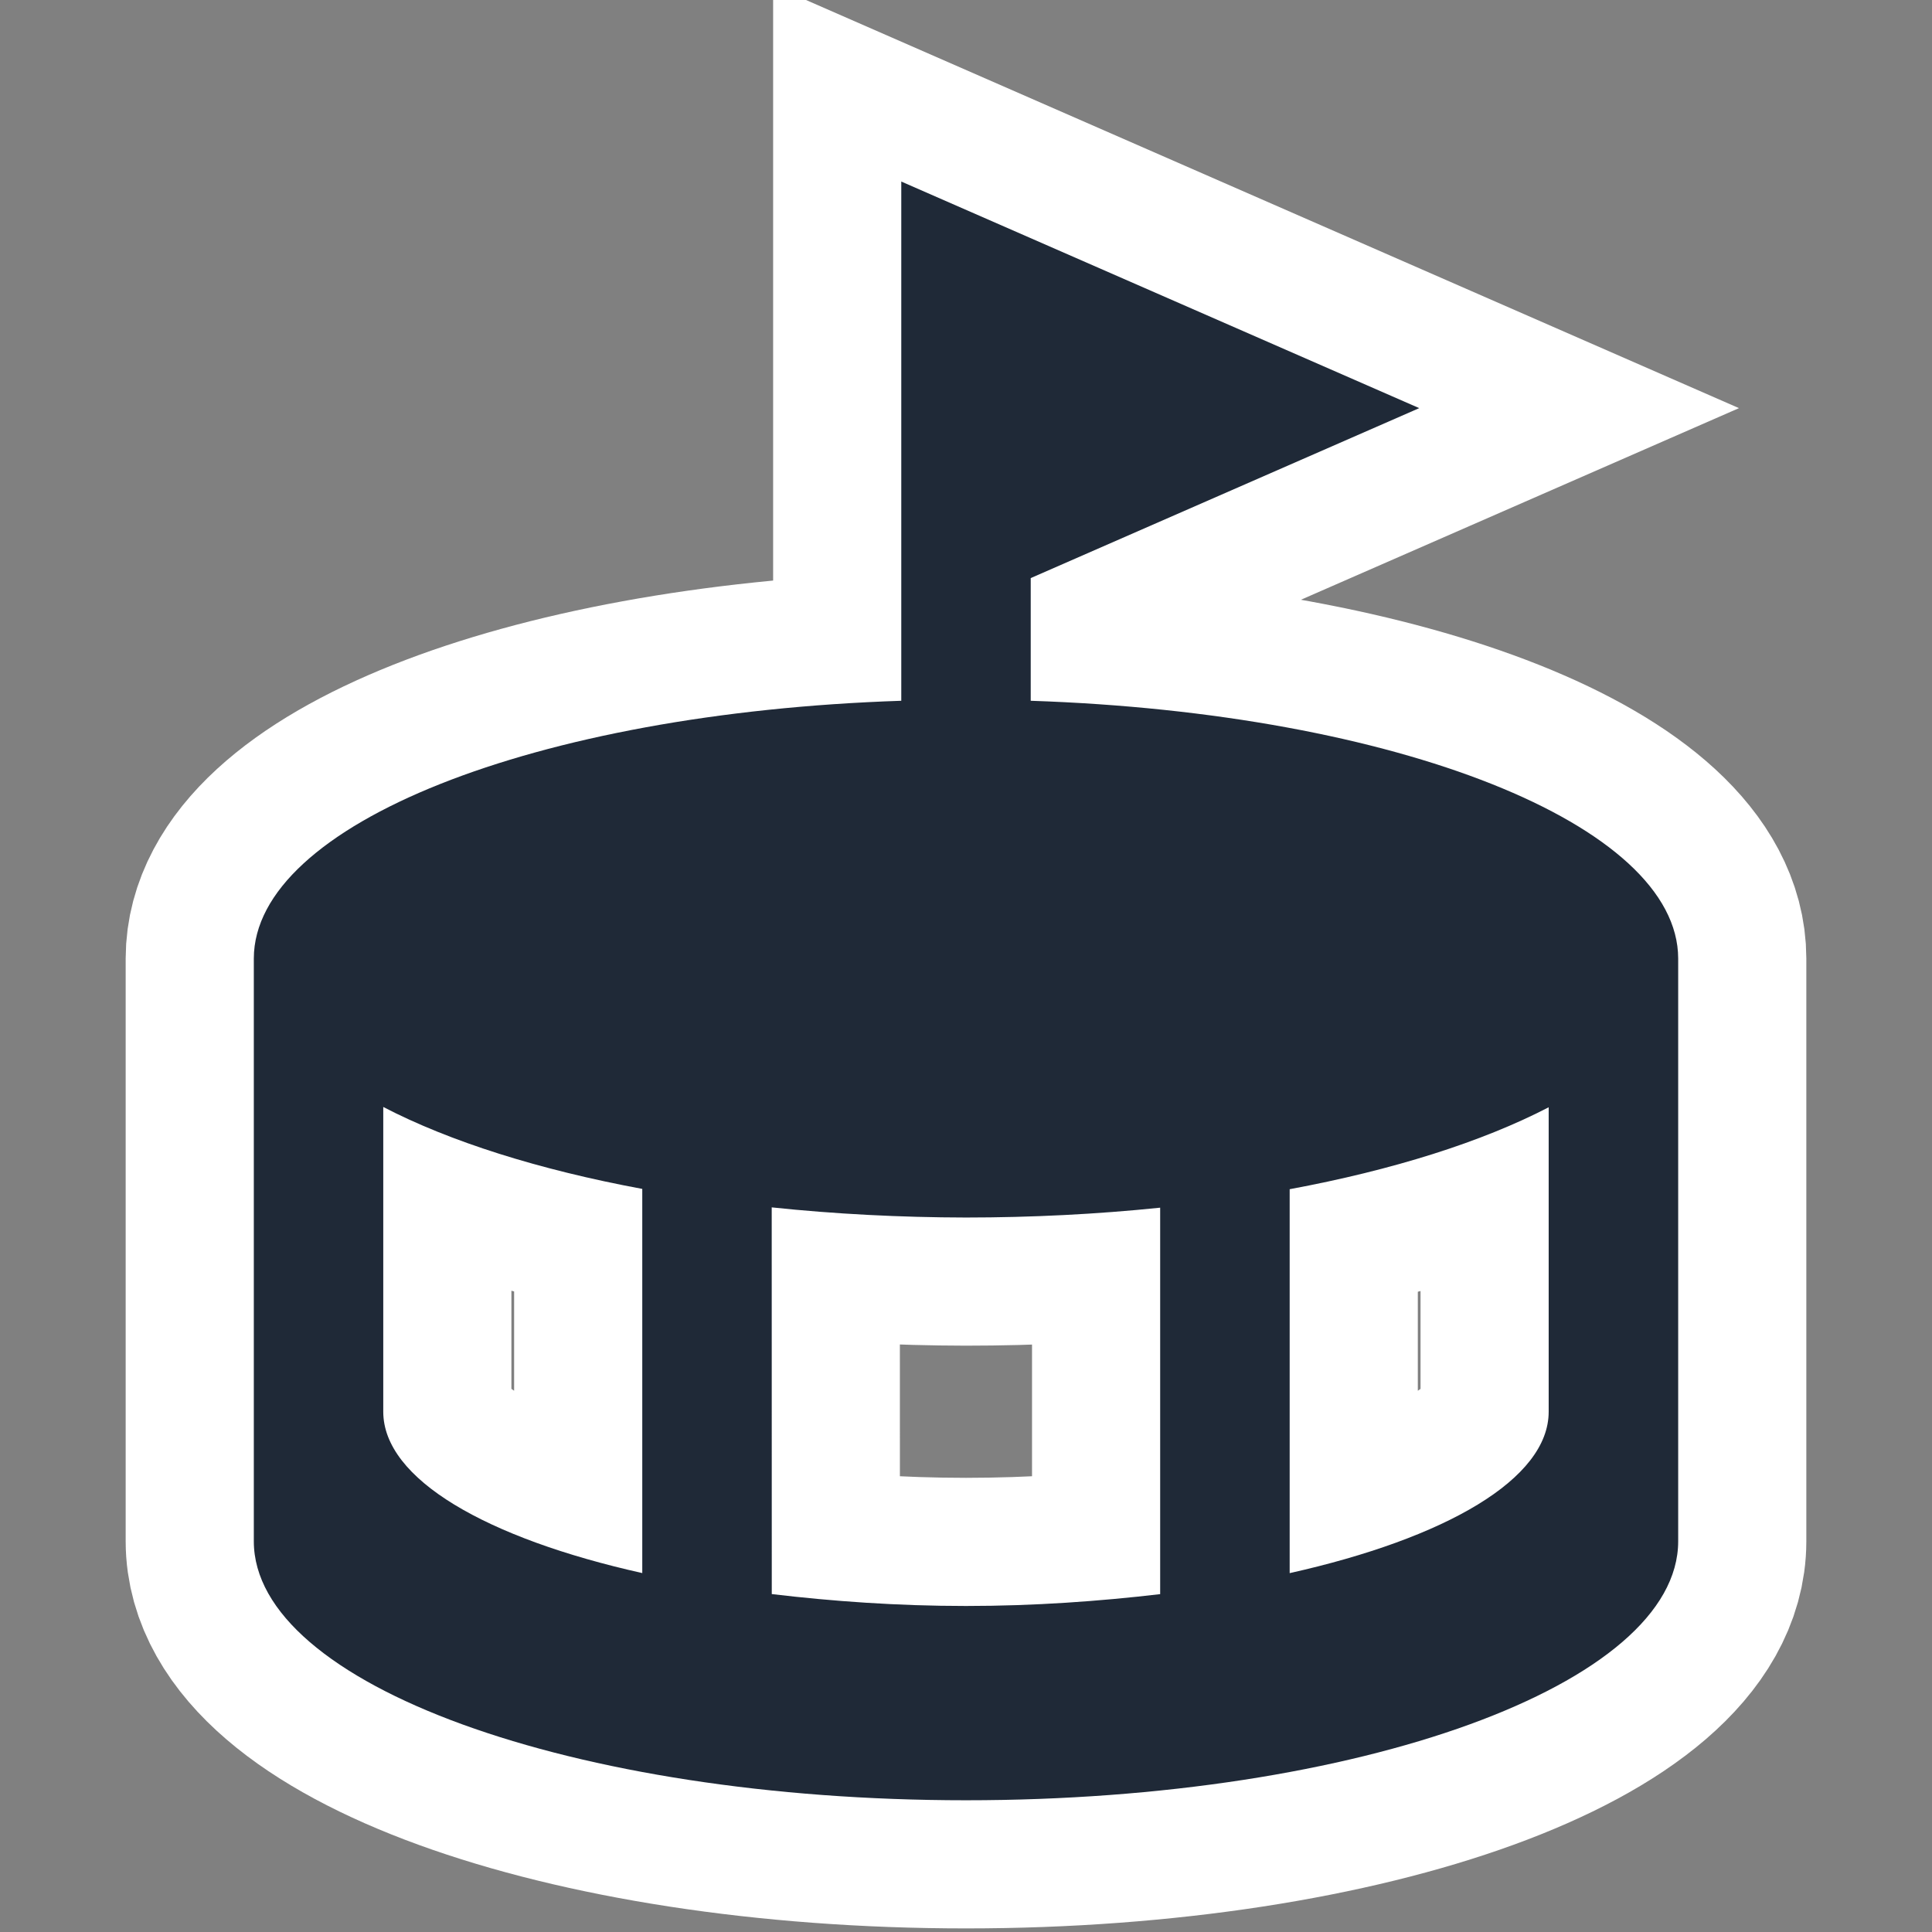 <?xml version="1.0" encoding="UTF-8" standalone="no"?>
<svg
   viewBox="0 0 32 32"
   height="32"
   width="32"
   version="1.1"
   id="svg4"
   sodipodi:docname="stade.svg"
   inkscape:version="1.3.2 (1:1.3.2+202311252150+091e20ef0f)"
   inkscape:export-filename="stade.png"
   inkscape:export-xdpi="96"
   inkscape:export-ydpi="96"
   xmlns:inkscape="http://www.inkscape.org/namespaces/inkscape"
   xmlns:sodipodi="http://sodipodi.sourceforge.net/DTD/sodipodi-0.dtd"
   xmlns="http://www.w3.org/2000/svg"
   xmlns:svg="http://www.w3.org/2000/svg"
   xmlns:rdf="http://www.w3.org/1999/02/22-rdf-syntax-ns#"
   xmlns:cc="http://creativecommons.org/ns#"
   xmlns:dc="http://purl.org/dc/elements/1.1/">
  <rect x="0" y="0" width="32" height="32" fill="#808080" stroke="none"/>
  <defs
     id="defs4" />
  <sodipodi:namedview
     id="namedview4"
     pagecolor="#ffffff"
     bordercolor="#666666"
     borderopacity="1.0"
     inkscape:showpageshadow="2"
     inkscape:pageopacity="0.0"
     inkscape:pagecheckerboard="0"
     inkscape:deskcolor="#d1d1d1"
     showguides="true"
     inkscape:zoom="11.757576"
     inkscape:cx="8.0798969"
     inkscape:cy="13.863402"
     inkscape:window-width="1920"
     inkscape:window-height="1022"
     inkscape:window-x="1920"
     inkscape:window-y="0"
     inkscape:window-maximized="1"
     inkscape:current-layer="svg4">
    <sodipodi:guide
       position="3.997,26.196"
       orientation="1,0"
       id="guide4"
       inkscape:locked="false" />
  </sodipodi:namedview>
  <title
     id="title1">stadium.svg</title>
  <path
     fill="#000000"
     d="m 14.928,3.007 v 4.29 3.217 1.093 C 8.857,11.808 4.208,13.659 4.204,15.876 v 9.652 c 0,2.369 5.281,4.29 11.796,4.29 6.515,0 11.796,-1.92 11.796,-4.29 v -9.652 c -0.004,-2.217 -4.653,-4.067 -10.724,-4.269 V 9.575 L 23.507,6.76 Z M 6.348,18.335 c 1.104,0.573 2.577,1.039 4.29,1.357 v 6.363 C 8.053,25.478 6.348,24.497 6.348,23.382 Z m 19.303,0.004 v 5.044 c 0,1.115 -1.705,2.095 -4.29,2.673 v -6.359 c 1.713,-0.318 3.185,-0.784 4.29,-1.357 z m -12.869,1.659 c 1.046,0.11 2.129,0.166 3.217,0.168 1.088,-2.15e-4 2.171,-0.055 3.217,-0.163 v 6.401 C 18.206,26.522 17.134,26.6 16,26.6 c -1.134,0 -2.206,-0.077 -3.217,-0.197 z"
     id="path5"
     style="fill:#ffffff;fill-opacity:1;stroke:#ffffff;stroke-width:4.245;stroke-dasharray:none;stroke-opacity:1" />
  <path
     fill="#000000"
     d="m 14.928,3.007 v 4.29 3.217 1.093 C 8.857,11.808 4.208,13.659 4.204,15.876 v 9.652 c 0,2.369 5.281,4.29 11.796,4.29 6.515,0 11.796,-1.92 11.796,-4.29 v -9.652 c -0.004,-2.217 -4.653,-4.067 -10.724,-4.269 V 9.575 L 23.507,6.76 Z M 6.348,18.335 c 1.104,0.573 2.577,1.039 4.29,1.357 v 6.363 C 8.053,25.478 6.348,24.497 6.348,23.382 Z m 19.303,0.004 v 5.044 c 0,1.115 -1.705,2.095 -4.29,2.673 v -6.359 c 1.713,-0.318 3.185,-0.784 4.29,-1.357 z m -12.869,1.659 c 1.046,0.11 2.129,0.166 3.217,0.168 1.088,-2.15e-4 2.171,-0.055 3.217,-0.163 v 6.401 C 18.206,26.522 17.134,26.6 16,26.6 c -1.134,0 -2.206,-0.077 -3.217,-0.197 z"
     id="path4"
     style="fill:#1f2937;fill-opacity:1;stroke-width:2.145" />
</svg>
